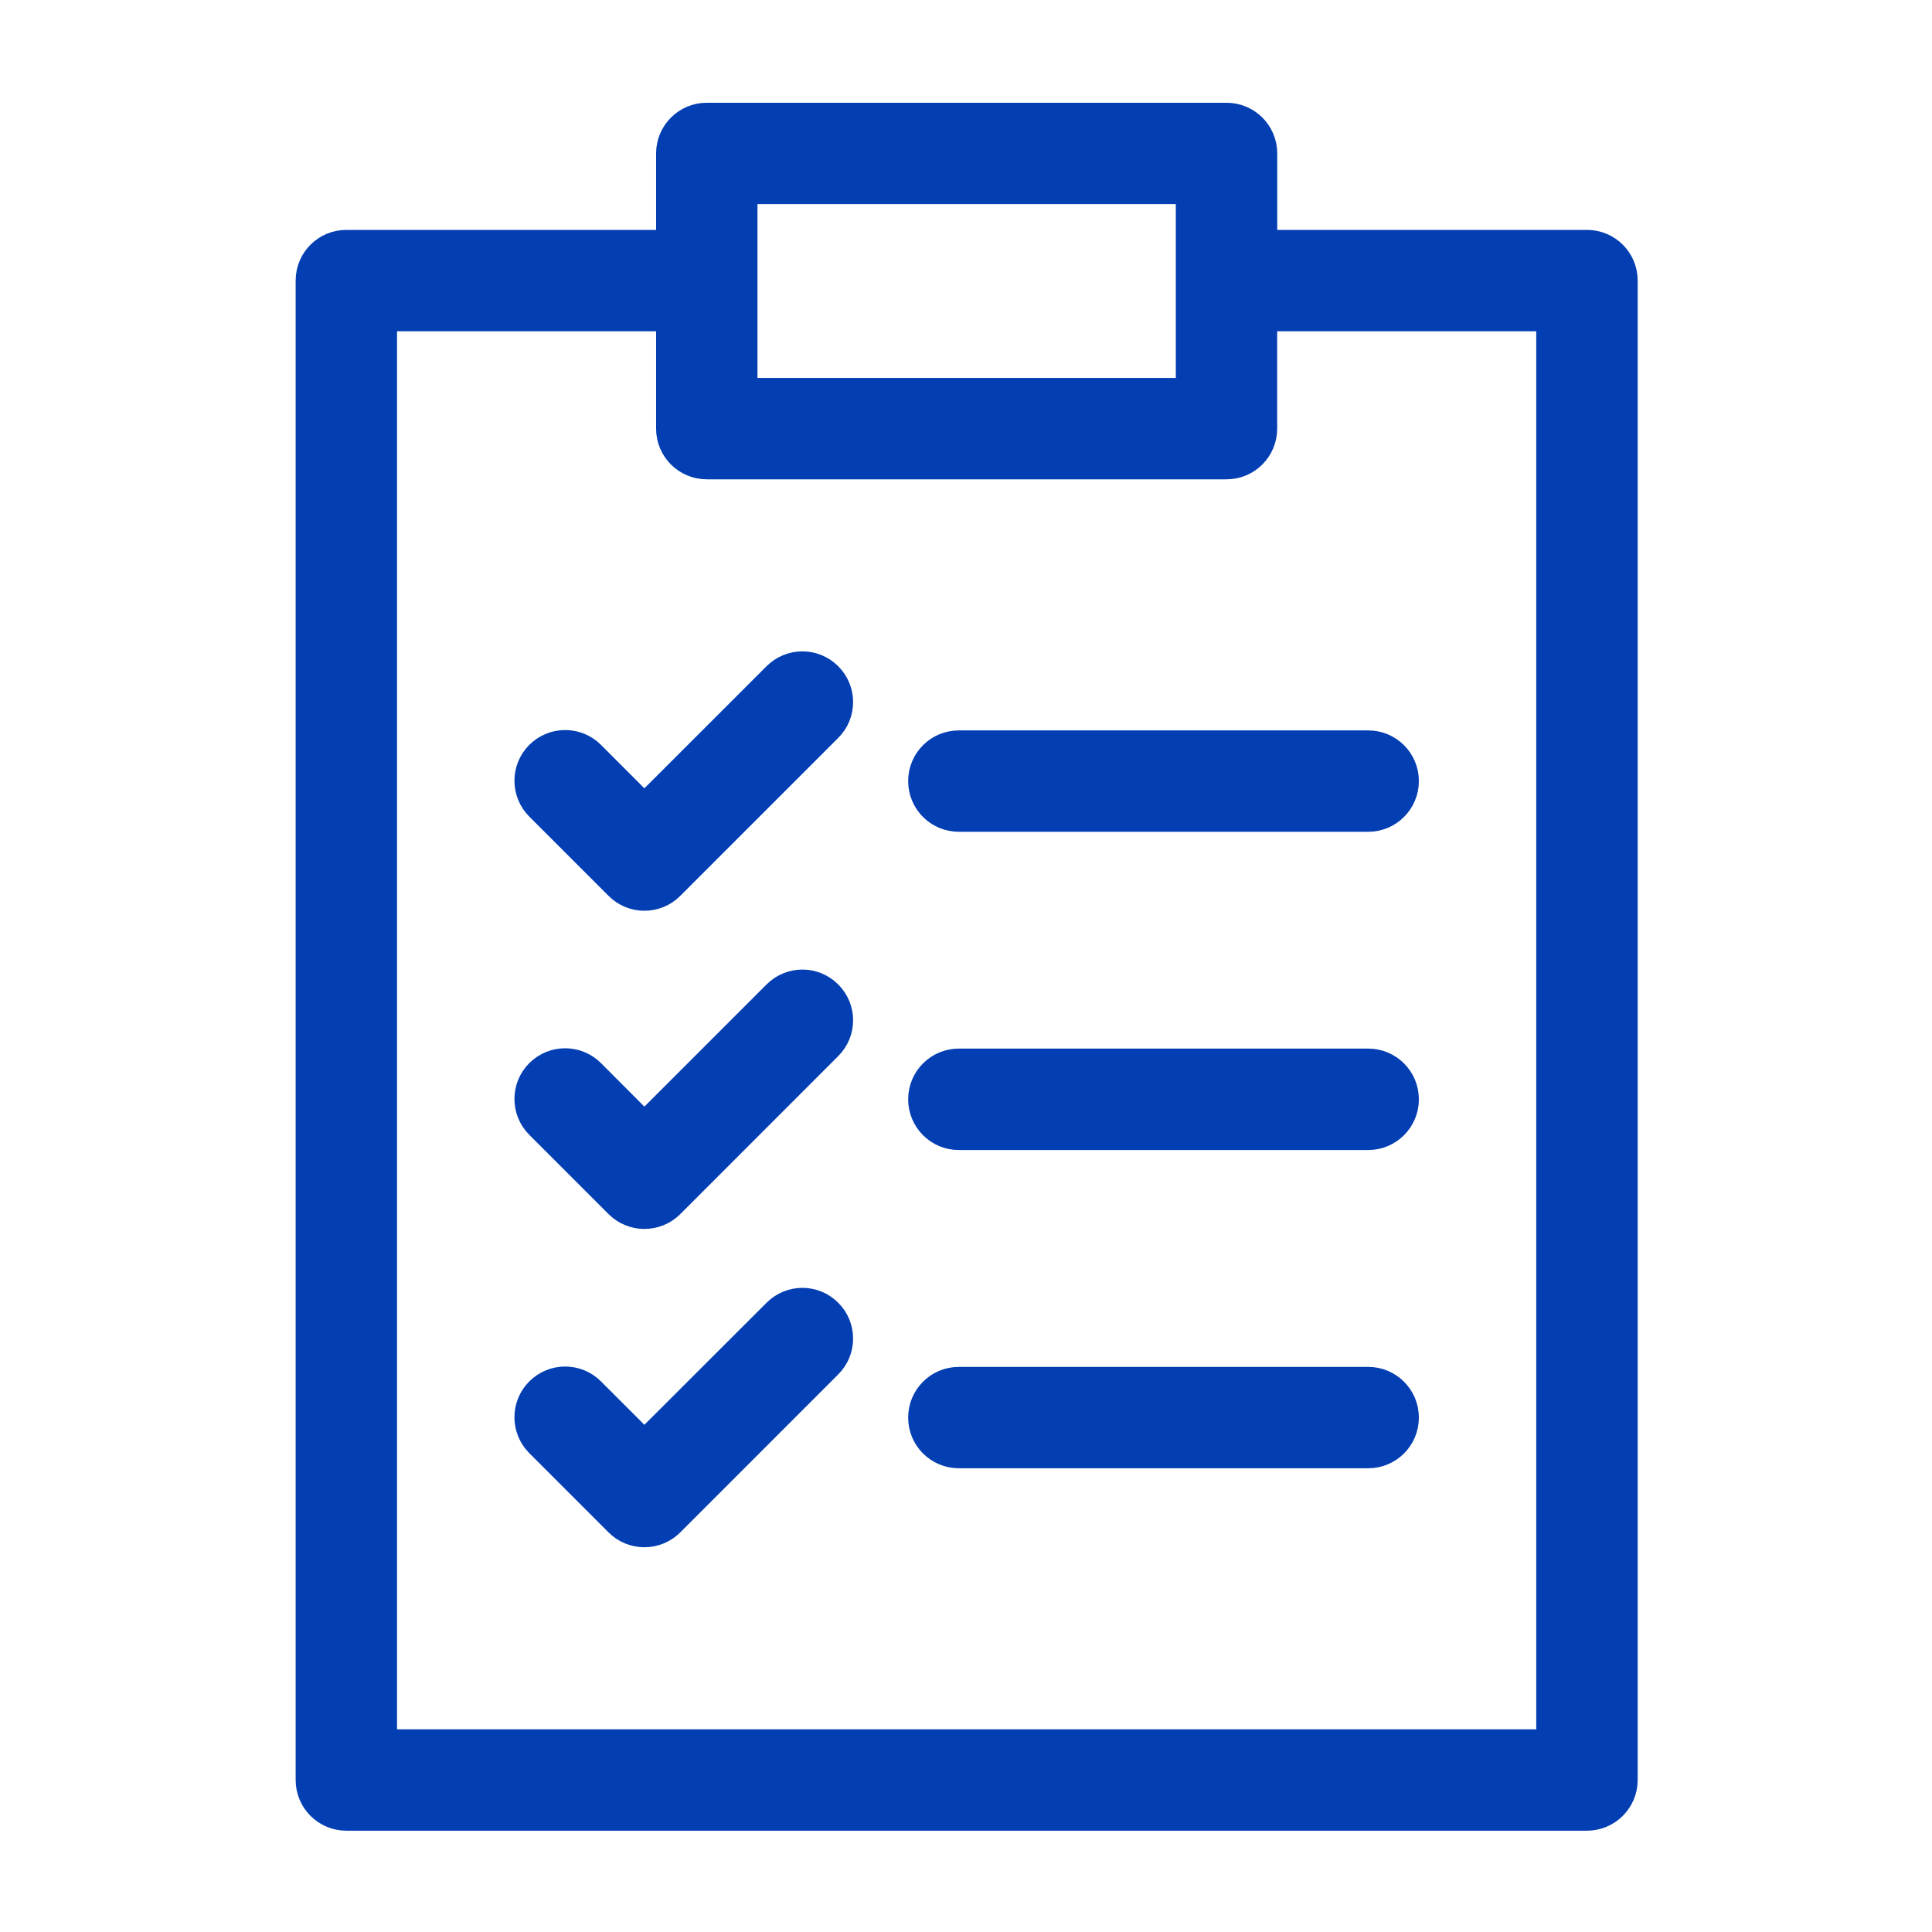 <svg width="32" height="32" viewBox="0 0 32 32" fill="none" xmlns="http://www.w3.org/2000/svg">
<path d="M21.03 3.933H26.285C26.681 3.933 27 4.252 27 4.647V29.482C27 29.877 26.68 30.197 26.285 30.197H5.736C5.341 30.197 5.022 29.877 5.022 29.482V4.647C5.022 4.252 5.341 3.933 5.736 3.933H10.992V2.541C10.992 2.146 11.312 1.827 11.707 1.827H20.315C20.71 1.827 21.03 2.146 21.03 2.541V3.933H21.03ZM15.881 24.194C15.486 24.194 15.167 23.875 15.167 23.48C15.167 23.085 15.486 22.765 15.881 22.765H22.662C23.057 22.765 23.376 23.085 23.376 23.48C23.376 23.875 23.056 24.194 22.662 24.194H15.881ZM8.855 23.98C8.576 23.7 8.576 23.248 8.855 22.969C9.135 22.689 9.587 22.689 9.866 22.969L10.673 23.776L12.785 21.666C13.064 21.386 13.517 21.386 13.795 21.666C14.075 21.945 14.075 22.398 13.795 22.676L11.179 25.293C10.899 25.572 10.447 25.572 10.168 25.293L8.855 23.98ZM15.881 18.923C15.486 18.923 15.167 18.603 15.167 18.208C15.167 17.813 15.486 17.493 15.881 17.493H22.662C23.057 17.493 23.376 17.813 23.376 18.208C23.376 18.603 23.056 18.923 22.662 18.923H15.881ZM8.855 18.708C8.576 18.428 8.576 17.976 8.855 17.697C9.135 17.418 9.587 17.418 9.866 17.697L10.673 18.506L12.785 16.394C13.064 16.114 13.517 16.114 13.795 16.394C14.075 16.673 14.075 17.126 13.795 17.404L11.179 20.021C10.899 20.3 10.447 20.3 10.168 20.021L8.855 18.708L8.855 18.708ZM15.881 13.652C15.486 13.652 15.167 13.332 15.167 12.937C15.167 12.542 15.486 12.223 15.881 12.223H22.662C23.057 12.223 23.376 12.542 23.376 12.937C23.376 13.332 23.056 13.652 22.662 13.652H15.881ZM8.855 13.437C8.576 13.157 8.576 12.705 8.855 12.426C9.135 12.147 9.587 12.147 9.866 12.426L10.673 13.234L12.785 11.123C13.064 10.844 13.517 10.844 13.795 11.123C14.075 11.403 14.075 11.855 13.795 12.134L11.179 14.75C10.899 15.03 10.447 15.03 10.168 14.75L8.855 13.437ZM10.992 5.362H6.451V28.768H25.57V5.362H21.029V7.099C21.029 7.495 20.71 7.814 20.315 7.814H11.706C11.311 7.814 10.992 7.494 10.992 7.099V5.362ZM19.6 6.385V3.256H12.421V6.385H19.6Z" fill="#033EB2" stroke="#033EB2" stroke-width="0.25"/>
</svg>
